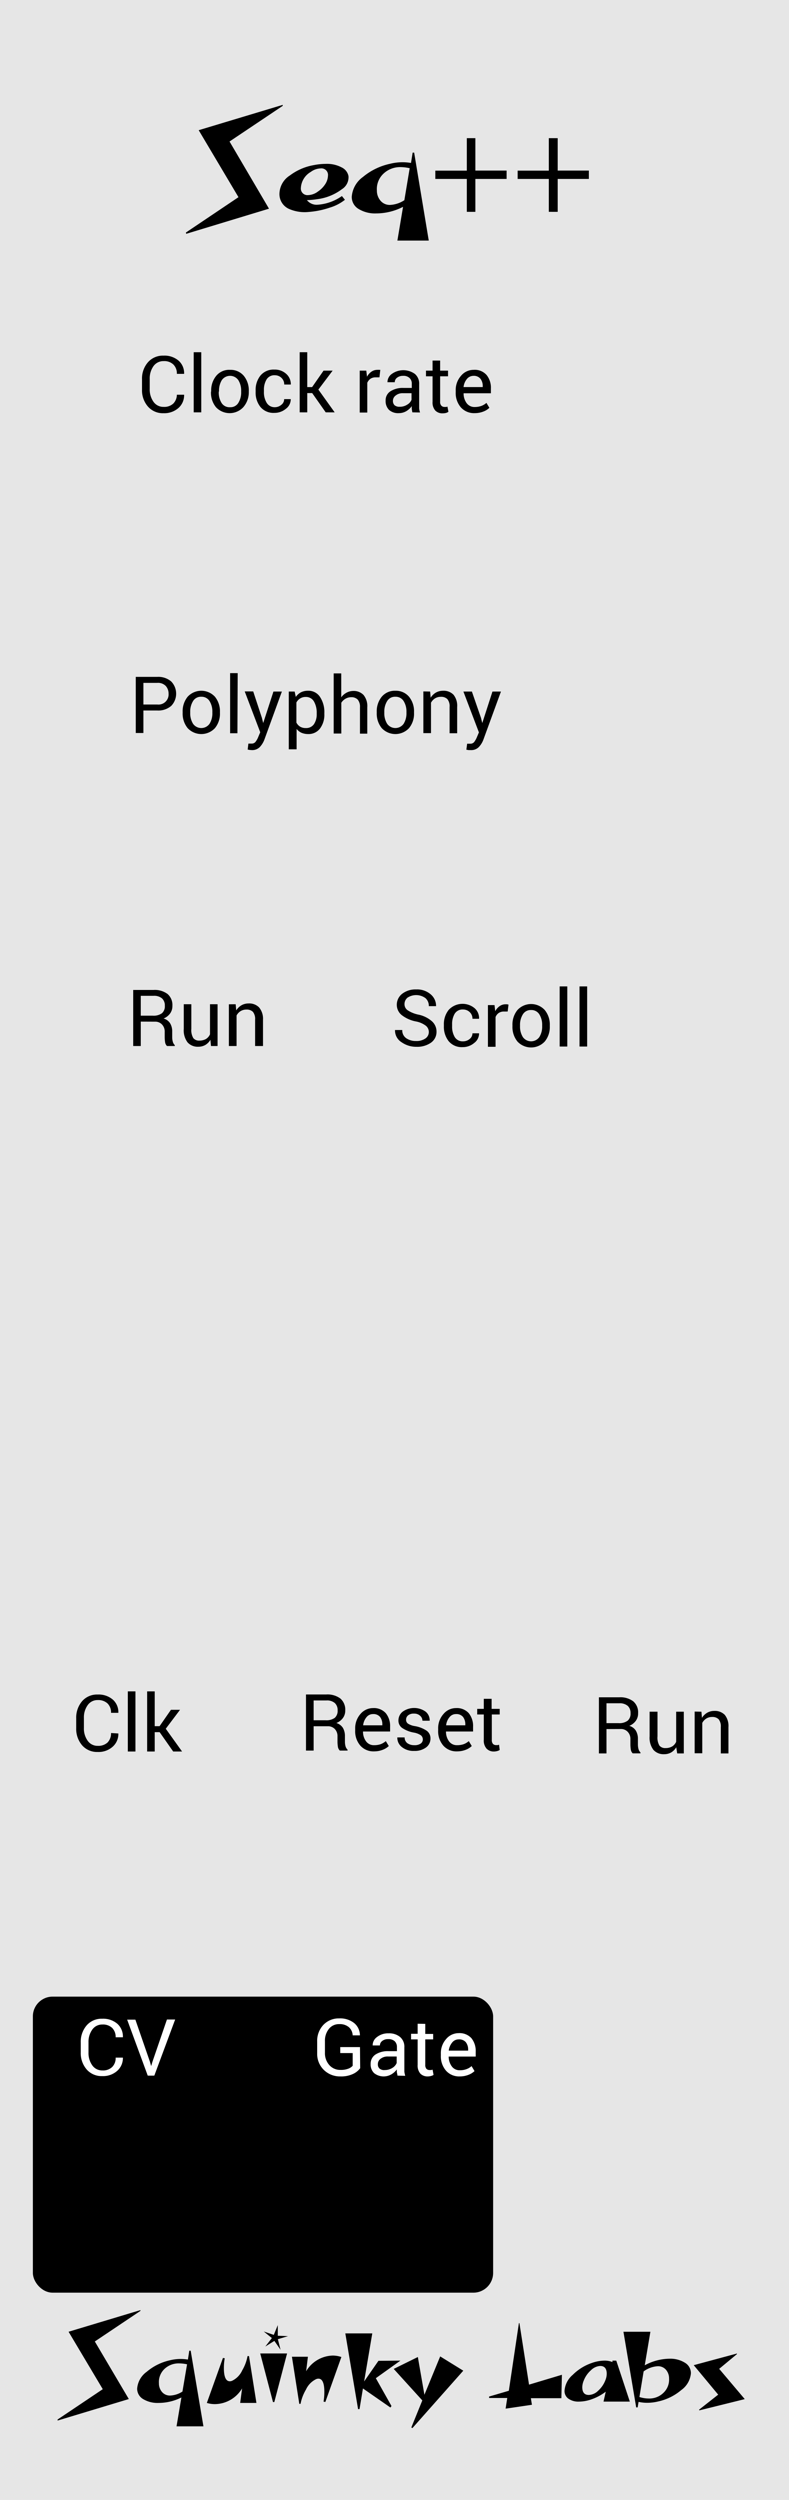 <svg id="Layer_1" data-name="Layer 1" xmlns="http://www.w3.org/2000/svg" width="120" height="380" viewBox="0 0 120 380">
  <title>seq_panel</title>
  <rect width="120" height="380" style="fill: #e6e6e6"/>
  <g>
    <path d="M21.36,351.27l-6.94,4.65,5.17,8.75L8.76,367.94l0-.16,6.87-4.61-5.2-8.73,10.93-3.29Z"/>
    <path d="M30.94,368.82H26.85l.74-4.39a7.76,7.76,0,0,1-3.49.83,4.23,4.23,0,0,1-2.34-.59,1.83,1.83,0,0,1-.9-1.59,3.48,3.48,0,0,1,1.45-2.55,8.16,8.16,0,0,1,3.53-1.75,6.73,6.73,0,0,1,2.74-.11l.21-1.35H29Zm-2.49-9.43a5.75,5.75,0,0,0-1.2-.14,3.12,3.12,0,0,0-2.22.83,2.73,2.73,0,0,0-.86,2.19,2,2,0,0,0,.48,1.34,1.58,1.58,0,0,0,1.25.53,3.75,3.75,0,0,0,1.85-.61Z"/>
    <path d="M39,365.26H36.53l.29-2.21a4.87,4.87,0,0,1-4.1,2.39,4.08,4.08,0,0,1-1.26-.18l2.45-6.84.27.05a8.13,8.13,0,0,0-.13,1.5c0,1.31.3,2,.9,2a.86.86,0,0,0,.34-.07,3.24,3.24,0,0,0,1.55-1.59,6.61,6.61,0,0,0,.81-2.17h.22Z"/>
    <path d="M43.66,357.74l-1.94,7.39h-.2l-1.94-7.39Zm.15-2.63-1.55.46.41,1.61-.94-1.35-1.38.86,1-1.29-1.24-1,1.53.52.61-1.49,0,1.62Z"/>
    <path d="M51.92,358.28l-2.44,6.84-.27-.06a9.08,9.08,0,0,0,.12-1.49c0-1.31-.3-2-.9-2a.86.86,0,0,0-.34.07,3.26,3.26,0,0,0-1.55,1.58,6.79,6.79,0,0,0-.83,2.18h-.19l-1.12-7.16h2.43l-.27,2.21a4.85,4.85,0,0,1,4.1-2.39A4.26,4.26,0,0,1,51.92,358.28Z"/>
    <path d="M60.9,358.83l-3.74,2.67,2.38,4.23-.16.23-4.18-2.9-.52,3.14h-.22l-1.94-11.51h4.1L55.38,362l2.18-3.14Z"/>
    <path d="M70.46,360.36l-7.74,8.73-.16-.1,1.67-4.11-4.35-4.79,3.67-1.81,1,5.74,2.4-5.83Z"/>
    <path d="M85.38,364.54H80.74l.16,1-4,.59.25-1.62H74.39l0-.22,3-.88,1.53-10.28H79l1.46,9.35,5-1.5Z"/>
    <path d="M95.79,365.06h-4l.34-1.51A7.79,7.79,0,0,1,90,364.7a5.88,5.88,0,0,1-1.93.36,2.63,2.63,0,0,1-1.61-.44,1.42,1.42,0,0,1-.6-1.21A3.51,3.51,0,0,1,87.1,361,7.59,7.59,0,0,1,90,359.19a5.94,5.94,0,0,1,1.94-.36,3.15,3.15,0,0,1,1.21.22l0-.22h.58Zm-3.73-3.22a2.65,2.65,0,0,0,.22-1q0-1.2-1-1.2a2.19,2.19,0,0,0-1.41.66,4,4,0,0,0-1.09,1.57,2.65,2.65,0,0,0-.22,1c0,.79.33,1.18,1,1.18a2.14,2.14,0,0,0,1.41-.64A4.08,4.08,0,0,0,92.06,361.84Z"/>
    <path d="M105.08,360.76a3.5,3.5,0,0,1-1.46,2.54,8.09,8.09,0,0,1-3.53,1.74,7,7,0,0,1-1.67.2,6,6,0,0,1-1.3-.14l-.14.84h-.22l-1.94-11.5h4.1l-.86,5.1a8.05,8.05,0,0,1,3.76-1,4.2,4.2,0,0,1,2.35.61A1.84,1.84,0,0,1,105.08,360.76Zm-3.32.79a2,2,0,0,0-.48-1.34,1.59,1.59,0,0,0-1.24-.53,4,4,0,0,0-2.15.79l-.64,3.89a4.7,4.7,0,0,0,1.44.23,3.06,3.06,0,0,0,2.21-.86A2.76,2.76,0,0,0,101.76,361.55Z"/>
    <path d="M113.27,364.68l-6.9,1.71-.05-.1,2.91-2.29-3.72-4.48,6.57-1.77,0,.09-2.7,2.24Z"/>
  </g>
  <g>
    <path d="M43,16.09l-8.09,5.42,6,10.21L28.33,35.54l-.06-.19,8-5.38L30.22,19.79,43,15.94Z"/>
    <path d="M53,26.76a2.13,2.13,0,0,1-1,2,7.86,7.86,0,0,1-3.78,1.52,11.81,11.81,0,0,1-1.54.14,1.88,1.88,0,0,0,1.62.7A7.26,7.26,0,0,0,52,29.8l.46.57a6.81,6.81,0,0,1-2.27,1.18,13,13,0,0,1-3.27.67,5.91,5.91,0,0,1-3-.48,2.46,2.46,0,0,1-1.42-2.23,3.38,3.38,0,0,1,1.59-2.84,8.47,8.47,0,0,1,3.63-1.57,9.6,9.6,0,0,1,1.85-.19,4.74,4.74,0,0,1,2.38.53A1.87,1.87,0,0,1,53,26.76ZM48.76,25.6a2.63,2.63,0,0,0-1.49.53,3,3,0,0,0-1.51,2.43,1,1,0,0,0,1.09,1.1,2.65,2.65,0,0,0,1.51-.55A3.85,3.85,0,0,0,49.46,28a2.47,2.47,0,0,0,.42-1.27A1,1,0,0,0,48.76,25.6Z"/>
    <path d="M65.21,36.57H60.44l.86-5.13a8.93,8.93,0,0,1-4.07,1,4.81,4.81,0,0,1-2.73-.7,2.11,2.11,0,0,1-1-1.84,4.08,4.08,0,0,1,1.7-3,9.58,9.58,0,0,1,4.11-2,7.76,7.76,0,0,1,3.2-.13l.25-1.57h.23Zm-2.9-11a6.45,6.45,0,0,0-1.41-.17,3.69,3.69,0,0,0-2.58,1,3.2,3.2,0,0,0-1,2.56,2.34,2.34,0,0,0,.57,1.57,1.83,1.83,0,0,0,1.45.62,4.36,4.36,0,0,0,2.16-.72Z"/>
    <path d="M72.3,21v4.93h4.75V27.2H72.3v5H71v-5H66.21V25.94H71V21Z"/>
    <path d="M84.82,21v4.93h4.74V27.2H84.82v5H83.47v-5H78.73V25.94h4.74V21Z"/>
  </g>
  <rect x="5" y="303.5" width="70" height="45" rx="3"/>
  <g>
    <path d="M28,60v0a2.57,2.57,0,0,1-.84,2,3.25,3.25,0,0,1-2.3.81,3,3,0,0,1-2.35-1,3.75,3.75,0,0,1-.91-2.6V57.66a3.75,3.75,0,0,1,.91-2.6,3,3,0,0,1,2.35-1,3.29,3.29,0,0,1,2.31.77,2.52,2.52,0,0,1,.83,2v0H26.9a1.9,1.9,0,0,0-.53-1.42,2,2,0,0,0-1.49-.52,1.85,1.85,0,0,0-1.54.77,3.21,3.21,0,0,0-.57,1.94v1.52a3.22,3.22,0,0,0,.57,1.95,1.83,1.83,0,0,0,1.54.78,2,2,0,0,0,1.49-.52A1.94,1.94,0,0,0,26.9,60Z"/>
    <path d="M30.61,62.68H29.46V53.54h1.15Z"/>
    <path d="M32.12,59.45a3.46,3.46,0,0,1,.76-2.31A2.53,2.53,0,0,1,35,56.22a2.6,2.6,0,0,1,2.08.91,3.49,3.49,0,0,1,.76,2.32v.13A3.45,3.45,0,0,1,37,61.9a2.84,2.84,0,0,1-4.15,0,3.47,3.47,0,0,1-.76-2.32Zm1.15.13a3,3,0,0,0,.42,1.66A1.42,1.42,0,0,0,35,61.9a1.39,1.39,0,0,0,1.25-.66,3,3,0,0,0,.43-1.66v-.13a3,3,0,0,0-.43-1.66,1.53,1.53,0,0,0-2.52,0,3.05,3.05,0,0,0-.42,1.66Z"/>
    <path d="M41.78,61.9a1.52,1.52,0,0,0,1-.36,1.07,1.07,0,0,0,.44-.87h1v0a1.79,1.79,0,0,1-.73,1.46,2.68,2.68,0,0,1-1.77.63,2.56,2.56,0,0,1-2.11-.9,3.47,3.47,0,0,1-.73-2.27v-.24a3.47,3.47,0,0,1,.73-2.26,2.58,2.58,0,0,1,2.11-.91,2.55,2.55,0,0,1,1.82.66,2.08,2.08,0,0,1,.69,1.61l0,0h-1a1.35,1.35,0,0,0-.41-1,1.42,1.42,0,0,0-1-.41,1.38,1.38,0,0,0-1.29.66,3,3,0,0,0-.39,1.6v.24a3.08,3.08,0,0,0,.38,1.62A1.4,1.4,0,0,0,41.78,61.9Z"/>
    <path d="M47.48,59.75h-.75v2.93H45.58V53.54h1.15v5.3h.74l1.74-2.5h1.38l-2.17,2.88,2.48,3.46H49.54Z"/>
    <path d="M57.71,57.36l-.59,0a1.34,1.34,0,0,0-.77.21,1.49,1.49,0,0,0-.49.61v4.53H54.71V56.34h1l.11.93a2.12,2.12,0,0,1,.67-.77,1.56,1.56,0,0,1,.91-.28.93.93,0,0,1,.24,0l.2,0Z"/>
    <path d="M62.72,62.68q-.06-.28-.09-.51a3.13,3.13,0,0,1,0-.44,2.71,2.71,0,0,1-.84.77,2.21,2.21,0,0,1-1.12.3,2.07,2.07,0,0,1-1.51-.5,1.9,1.9,0,0,1-.51-1.4,1.62,1.62,0,0,1,.73-1.42,3.46,3.46,0,0,1,2-.51h1.25v-.63a1.14,1.14,0,0,0-.34-.88,1.33,1.33,0,0,0-1-.33,1.42,1.42,0,0,0-.91.29.84.84,0,0,0-.34.68H58.93v0a1.54,1.54,0,0,1,.66-1.26,3,3,0,0,1,3.51,0,1.93,1.93,0,0,1,.65,1.58v3c0,.23,0,.45,0,.66a3.25,3.25,0,0,0,.13.62Zm-1.92-.85a2,2,0,0,0,1.13-.32,1.49,1.49,0,0,0,.66-.74v-1h-1.3a1.64,1.64,0,0,0-1.11.35,1,1,0,0,0-.42.82.9.9,0,0,0,.26.67A1.14,1.14,0,0,0,60.8,61.83Z"/>
    <path d="M66.94,54.81v1.53h1.2v.86h-1.2v3.85a.82.82,0,0,0,.19.62.66.66,0,0,0,.49.19l.22,0a.65.65,0,0,0,.21-.06l.15.79a1.06,1.06,0,0,1-.37.18,2.22,2.22,0,0,1-.51.06,1.49,1.49,0,0,1-1.11-.42,1.83,1.83,0,0,1-.42-1.33V57.2h-1v-.86h1V54.81Z"/>
    <path d="M72.2,62.8a2.68,2.68,0,0,1-2.11-.88,3.33,3.33,0,0,1-.78-2.29v-.25a3.25,3.25,0,0,1,.81-2.26,2.46,2.46,0,0,1,1.9-.9A2.38,2.38,0,0,1,74,57a3.05,3.05,0,0,1,.66,2.06v.72H70.51l0,0a2.46,2.46,0,0,0,.46,1.5,1.48,1.48,0,0,0,1.25.59,3,3,0,0,0,1-.17,2.41,2.41,0,0,0,.76-.46l.45.75a2.66,2.66,0,0,1-.89.56A3.6,3.6,0,0,1,72.2,62.8ZM72,57.13a1.29,1.29,0,0,0-1,.49,2.32,2.32,0,0,0-.5,1.22v0h2.92v-.15a1.76,1.76,0,0,0-.36-1.13A1.28,1.28,0,0,0,72,57.13Z"/>
  </g>
  <g>
    <path d="M21.81,108v3.42H20.65v-8.53h3.27a3,3,0,0,1,2.12.7,2.67,2.67,0,0,1,0,3.71,3,3,0,0,1-2.12.7Zm0-.91h2.11a1.54,1.54,0,0,0,1.72-1.64,1.73,1.73,0,0,0-.43-1.18,1.65,1.65,0,0,0-1.29-.47H21.81Z"/>
    <path d="M27.78,108.23a3.49,3.49,0,0,1,.76-2.32,2.82,2.82,0,0,1,4.15,0,3.49,3.49,0,0,1,.76,2.32v.13a3.45,3.45,0,0,1-.76,2.32,2.84,2.84,0,0,1-4.15,0,3.49,3.49,0,0,1-.76-2.32Zm1.15.13a3,3,0,0,0,.43,1.66,1.54,1.54,0,0,0,2.51,0,3,3,0,0,0,.43-1.66v-.13a3,3,0,0,0-.43-1.66,1.42,1.42,0,0,0-1.26-.66,1.39,1.39,0,0,0-1.25.66,3,3,0,0,0-.43,1.66Z"/>
    <path d="M36.11,111.46H35v-9.14h1.15Z"/>
    <path d="M39.83,109.11l.2.8h0l1.56-4.79h1.28l-2.66,7.31a3.46,3.46,0,0,1-.69,1.12,1.62,1.62,0,0,1-1.21.47L38,114l-.33-.06.11-.91H38l.31,0a.71.71,0,0,0,.6-.33,3,3,0,0,0,.39-.73l.28-.66-2.36-6.21h1.29Z"/>
    <path d="M49.33,108.53a3.48,3.48,0,0,1-.66,2.21,2.17,2.17,0,0,1-1.81.84,2.56,2.56,0,0,1-1-.19,2,2,0,0,1-.75-.59v3.1H43.92v-8.78h.89l.18.82a2.23,2.23,0,0,1,.77-.7,2.32,2.32,0,0,1,1.08-.24,2.08,2.08,0,0,1,1.83.94,4.18,4.18,0,0,1,.66,2.47Zm-1.16-.13a3.41,3.41,0,0,0-.42-1.77,1.39,1.39,0,0,0-1.25-.69,1.54,1.54,0,0,0-.85.23,1.6,1.6,0,0,0-.57.61v3.06a1.56,1.56,0,0,0,.57.62,1.64,1.64,0,0,0,.86.21,1.43,1.43,0,0,0,1.24-.59,2.67,2.67,0,0,0,.42-1.55Z"/>
    <path d="M51.9,106a2.39,2.39,0,0,1,.81-.71,2.18,2.18,0,0,1,1-.26,2.07,2.07,0,0,1,1.58.61,2.68,2.68,0,0,1,.57,1.88v4H54.75v-4a1.71,1.71,0,0,0-.33-1.16,1.3,1.3,0,0,0-1-.38,1.71,1.71,0,0,0-.87.23,1.87,1.87,0,0,0-.64.61v4.68H50.75v-9.14H51.9Z"/>
    <path d="M57.3,108.23a3.49,3.49,0,0,1,.76-2.32,2.57,2.57,0,0,1,2.07-.91,2.6,2.6,0,0,1,2.08.91,3.49,3.49,0,0,1,.76,2.32v.13a3.45,3.45,0,0,1-.76,2.32,2.84,2.84,0,0,1-4.15,0,3.49,3.49,0,0,1-.76-2.32Zm1.15.13a3,3,0,0,0,.43,1.66,1.54,1.54,0,0,0,2.51,0,3,3,0,0,0,.43-1.66v-.13a3,3,0,0,0-.43-1.66,1.42,1.42,0,0,0-1.26-.66,1.39,1.39,0,0,0-1.25.66,3,3,0,0,0-.43,1.66Z"/>
    <path d="M65.42,105.12l.08.94a2.36,2.36,0,0,1,.79-.78,2.18,2.18,0,0,1,1.09-.28,2.09,2.09,0,0,1,1.59.6,2.67,2.67,0,0,1,.56,1.86v4H68.38v-4a1.68,1.68,0,0,0-.34-1.19,1.33,1.33,0,0,0-1-.35,1.64,1.64,0,0,0-.88.24,1.77,1.77,0,0,0-.61.66v4.62H64.39v-6.34Z"/>
    <path d="M73.15,109.11l.2.8h0l1.55-4.79h1.29l-2.67,7.31a3.29,3.29,0,0,1-.69,1.12,1.6,1.6,0,0,1-1.21.47l-.35,0-.34-.06.12-.91h.21l.3,0a.72.72,0,0,0,.61-.33,3.39,3.39,0,0,0,.39-.73l.28-.66-2.36-6.21h1.29Z"/>
  </g>
  <g>
    <path d="M21.41,155.29V159H20.26v-8.52h3.09a3.23,3.23,0,0,1,2.14.62,2.21,2.21,0,0,1,.73,1.8,1.9,1.9,0,0,1-.34,1.14,2.28,2.28,0,0,1-1,.78,1.72,1.72,0,0,1,1,.74,2.37,2.37,0,0,1,.31,1.27v.8a2.55,2.55,0,0,0,.09.71,1.07,1.07,0,0,0,.3.52V159H25.4a1,1,0,0,1-.29-.58,5.29,5.29,0,0,1-.06-.8v-.78a1.53,1.53,0,0,0-.41-1.11,1.4,1.4,0,0,0-1.08-.43Zm0-.9h1.82a2.14,2.14,0,0,0,1.41-.38,1.39,1.39,0,0,0,.43-1.13,1.44,1.44,0,0,0-.42-1.11,1.85,1.85,0,0,0-1.3-.4H21.41Z"/>
    <path d="M32,158.05a2.16,2.16,0,0,1-.77.79,2.11,2.11,0,0,1-1.08.27,2.05,2.05,0,0,1-1.62-.66,3.05,3.05,0,0,1-.58-2.06v-3.74h1.15v3.75a2.38,2.38,0,0,0,.3,1.4,1.12,1.12,0,0,0,.93.38,2,2,0,0,0,1-.25,1.57,1.57,0,0,0,.61-.71v-4.57h1.15V159h-1Z"/>
    <path d="M35.84,152.65l.09.94a2.36,2.36,0,0,1,.79-.78,2.18,2.18,0,0,1,1.09-.28,2.09,2.09,0,0,1,1.59.6A2.69,2.69,0,0,1,40,155v4H38.8v-4a1.73,1.73,0,0,0-.33-1.19,1.33,1.33,0,0,0-1-.35,1.64,1.64,0,0,0-.88.24,1.69,1.69,0,0,0-.61.66V159H34.81v-6.34Z"/>
  </g>
  <g>
    <path d="M18,263.5v0a2.58,2.58,0,0,1-.85,2,3.2,3.2,0,0,1-2.29.81,3,3,0,0,1-2.36-1,3.82,3.82,0,0,1-.91-2.61v-1.51a3.84,3.84,0,0,1,.91-2.61,3,3,0,0,1,2.36-1,3.31,3.31,0,0,1,2.31.78,2.55,2.55,0,0,1,.83,2v0H16.89a1.92,1.92,0,0,0-.53-1.42,2.06,2.06,0,0,0-1.49-.52,1.82,1.82,0,0,0-1.54.78,3.18,3.18,0,0,0-.57,1.93v1.53a3.17,3.17,0,0,0,.57,1.94,1.82,1.82,0,0,0,1.54.78,2.06,2.06,0,0,0,1.49-.51,2,2,0,0,0,.53-1.44Z"/>
    <path d="M20.6,266.24H19.44V257.1H20.6Z"/>
    <path d="M24.28,263.3h-.75v2.94H22.38V257.1h1.15v5.29h.74L26,259.9h1.38l-2.17,2.88,2.48,3.46H26.34Z"/>
  </g>
  <g>
    <path d="M47.7,262.4v3.7H46.54v-8.53h3.09a3.27,3.27,0,0,1,2.14.62,2.25,2.25,0,0,1,.74,1.81,1.9,1.9,0,0,1-.35,1.14,2.28,2.28,0,0,1-1,.77,1.79,1.79,0,0,1,1,.75,2.45,2.45,0,0,1,.3,1.26v.81a2.6,2.6,0,0,0,.09.71,1.1,1.1,0,0,0,.31.52v.14H51.69a1,1,0,0,1-.3-.59,5.19,5.19,0,0,1-.06-.8v-.77a1.54,1.54,0,0,0-.41-1.12,1.43,1.43,0,0,0-1.08-.42Zm0-.91h1.81a2.15,2.15,0,0,0,1.41-.37,1.4,1.4,0,0,0,.43-1.13,1.44,1.44,0,0,0-.42-1.11,1.81,1.81,0,0,0-1.3-.4H47.7Z"/>
    <path d="M56.91,266.22a2.66,2.66,0,0,1-2.11-.88,3.33,3.33,0,0,1-.78-2.29v-.26a3.28,3.28,0,0,1,.8-2.25,2.5,2.5,0,0,1,1.91-.9,2.42,2.42,0,0,1,1.94.77,3.1,3.1,0,0,1,.66,2.07v.72H55.21v0a2.45,2.45,0,0,0,.46,1.49,1.46,1.46,0,0,0,1.25.59,3,3,0,0,0,1-.16,2.75,2.75,0,0,0,.76-.46l.45.75a2.72,2.72,0,0,1-.9.56A3.58,3.58,0,0,1,56.91,266.22Zm-.18-5.67a1.23,1.23,0,0,0-1,.49,2.28,2.28,0,0,0-.5,1.22v0h2.92v-.15a1.81,1.81,0,0,0-.36-1.14A1.3,1.3,0,0,0,56.73,260.55Z"/>
    <path d="M64.31,264.41a.82.82,0,0,0-.29-.63,2.84,2.84,0,0,0-1.1-.42,4.62,4.62,0,0,1-1.74-.69,1.35,1.35,0,0,1-.58-1.17,1.69,1.69,0,0,1,.65-1.32,3,3,0,0,1,3.48,0,1.69,1.69,0,0,1,.62,1.38v0h-1.1a1,1,0,0,0-.35-.75,1.29,1.29,0,0,0-.93-.33,1.32,1.32,0,0,0-.91.27.83.83,0,0,0-.3.65.71.71,0,0,0,.27.59,2.69,2.69,0,0,0,1.07.39,4.59,4.59,0,0,1,1.79.7,1.4,1.4,0,0,1,.58,1.18,1.65,1.65,0,0,1-.68,1.37,2.86,2.86,0,0,1-1.79.52,2.81,2.81,0,0,1-1.91-.61,1.78,1.78,0,0,1-.66-1.44v0h1.11a1.05,1.05,0,0,0,.45.9,1.77,1.77,0,0,0,1,.28,1.62,1.62,0,0,0,1-.25A.76.76,0,0,0,64.31,264.41Z"/>
    <path d="M69.53,266.22a2.66,2.66,0,0,1-2.11-.88,3.33,3.33,0,0,1-.78-2.29v-.26a3.24,3.24,0,0,1,.81-2.25,2.46,2.46,0,0,1,1.9-.9,2.42,2.42,0,0,1,1.94.77,3.1,3.1,0,0,1,.66,2.07v.72H67.83v0a2.45,2.45,0,0,0,.46,1.49,1.46,1.46,0,0,0,1.25.59,3,3,0,0,0,1-.16,2.61,2.61,0,0,0,.76-.46l.45.75a2.77,2.77,0,0,1-.89.56A3.67,3.67,0,0,1,69.53,266.22Zm-.18-5.67a1.23,1.23,0,0,0-1,.49,2.28,2.28,0,0,0-.5,1.22v0h2.92v-.15a1.81,1.81,0,0,0-.36-1.14A1.3,1.3,0,0,0,69.35,260.55Z"/>
    <path d="M74.77,258.23v1.53H76v.85h-1.2v3.85a.88.88,0,0,0,.18.63.67.67,0,0,0,.49.18l.22,0,.21-.06L76,266a1,1,0,0,1-.38.17,1.77,1.77,0,0,1-.5.07A1.49,1.49,0,0,1,74,265.8a1.86,1.86,0,0,1-.42-1.34v-3.85h-1v-.85h1v-1.53Z"/>
  </g>
  <g>
    <path d="M92.24,262.83v3.7H91.09V258h3.09a3.23,3.23,0,0,1,2.14.62,2.21,2.21,0,0,1,.73,1.8,1.9,1.9,0,0,1-.34,1.14,2.28,2.28,0,0,1-1,.78,1.72,1.72,0,0,1,1,.74,2.37,2.37,0,0,1,.31,1.27v.8a2.68,2.68,0,0,0,.09.72,1.08,1.08,0,0,0,.3.51v.14H96.23a1,1,0,0,1-.29-.58,5.29,5.29,0,0,1-.06-.8v-.78a1.53,1.53,0,0,0-.41-1.11,1.4,1.4,0,0,0-1.08-.43Zm0-.9h1.82a2.14,2.14,0,0,0,1.41-.38,1.39,1.39,0,0,0,.43-1.13,1.44,1.44,0,0,0-.42-1.11,1.85,1.85,0,0,0-1.3-.4H92.24Z"/>
    <path d="M102.85,265.59a2.16,2.16,0,0,1-.77.79,2.11,2.11,0,0,1-1.08.27,2.05,2.05,0,0,1-1.62-.66,3.05,3.05,0,0,1-.58-2.06v-3.74H100v3.75a2.39,2.39,0,0,0,.29,1.4,1.13,1.13,0,0,0,.94.38,1.94,1.94,0,0,0,1-.25,1.57,1.57,0,0,0,.61-.71v-4.57H104v6.34h-1Z"/>
    <path d="M106.68,260.19l.08.94a2.36,2.36,0,0,1,.79-.78,2.18,2.18,0,0,1,1.09-.28,2.09,2.09,0,0,1,1.59.6,2.69,2.69,0,0,1,.56,1.86v4h-1.16v-4a1.73,1.73,0,0,0-.33-1.19,1.33,1.33,0,0,0-1-.35,1.64,1.64,0,0,0-.88.24,1.77,1.77,0,0,0-.61.66v4.62h-1.16v-6.34Z"/>
  </g>
  <g>
    <path d="M18.69,312.77l0,0a2.58,2.58,0,0,1-.85,2,3.22,3.22,0,0,1-2.29.81,3,3,0,0,1-2.36-1,3.8,3.8,0,0,1-.91-2.6v-1.51a3.82,3.82,0,0,1,.91-2.61,3,3,0,0,1,2.36-1,3.31,3.31,0,0,1,2.3.77,2.59,2.59,0,0,1,.84,2.05l0,0h-1.1a1.92,1.92,0,0,0-.53-1.42,2,2,0,0,0-1.49-.52,1.82,1.82,0,0,0-1.54.78,3.18,3.18,0,0,0-.57,1.93V312a3.19,3.19,0,0,0,.57,1.94,1.82,1.82,0,0,0,1.54.78,2,2,0,0,0,1.49-.52,1.91,1.91,0,0,0,.53-1.43Z" style="fill: #fff"/>
    <path d="M22.8,313.39l.19.67h0l.2-.67,2.2-6.41h1.25l-3.17,8.53h-1L19.34,307h1.25Z" style="fill: #fff"/>
  </g>
  <g>
    <path d="M54.78,314.38a2.81,2.81,0,0,1-1.06.86,4.23,4.23,0,0,1-1.95.39,3.49,3.49,0,0,1-2.53-1,3.4,3.4,0,0,1-1-2.53v-1.76a3.53,3.53,0,0,1,.93-2.53,3.21,3.21,0,0,1,2.41-1,3.43,3.43,0,0,1,2.3.72,2.42,2.42,0,0,1,.86,1.86l0,0h-1.1a1.77,1.77,0,0,0-.56-1.23,2.11,2.11,0,0,0-1.48-.48,1.93,1.93,0,0,0-1.58.73,2.85,2.85,0,0,0-.6,1.86v1.77a2.71,2.71,0,0,0,.67,1.87,2.2,2.2,0,0,0,1.7.73,3.12,3.12,0,0,0,1.19-.19,1.68,1.68,0,0,0,.66-.44v-1.93H51.75v-.91h3Z" style="fill: #fff"/>
    <path d="M60.45,315.51c0-.19-.07-.36-.09-.51a3.25,3.25,0,0,1,0-.44,2.72,2.72,0,0,1-.85.76,2.33,2.33,0,0,1-2.62-.2,1.83,1.83,0,0,1-.52-1.39,1.66,1.66,0,0,1,.74-1.43,3.43,3.43,0,0,1,2-.51h1.26v-.62a1.2,1.2,0,0,0-.34-.89,1.38,1.38,0,0,0-1-.32,1.36,1.36,0,0,0-.9.28.87.87,0,0,0-.35.68h-1.1v0a1.53,1.53,0,0,1,.65-1.27,2.7,2.7,0,0,1,1.78-.57,2.57,2.57,0,0,1,1.73.55,1.93,1.93,0,0,1,.66,1.58v3.05c0,.23,0,.44,0,.66a4.56,4.56,0,0,0,.13.62Zm-1.91-.85a2.1,2.1,0,0,0,1.13-.32,1.63,1.63,0,0,0,.66-.74v-1H59a1.72,1.72,0,0,0-1.12.35,1,1,0,0,0-.41.83.83.83,0,0,0,.26.66A1.06,1.06,0,0,0,58.54,314.66Z" style="fill: #fff"/>
    <path d="M64.68,307.64v1.53h1.2V310h-1.2v3.85a.88.88,0,0,0,.18.63.69.69,0,0,0,.49.18l.22,0,.22-.06.15.79a1,1,0,0,1-.38.17,1.73,1.73,0,0,1-.5.07,1.51,1.51,0,0,1-1.12-.42,1.86,1.86,0,0,1-.42-1.34V310h-1v-.85h1v-1.53Z" style="fill: #fff"/>
    <path d="M69.93,315.63a2.65,2.65,0,0,1-2.1-.88,3.33,3.33,0,0,1-.78-2.29v-.26a3.23,3.23,0,0,1,.8-2.25,2.48,2.48,0,0,1,1.91-.9,2.43,2.43,0,0,1,1.94.77,3.09,3.09,0,0,1,.65,2.07v.72H68.24l0,0a2.52,2.52,0,0,0,.47,1.49,1.44,1.44,0,0,0,1.24.59,2.68,2.68,0,0,0,1-.17,2.29,2.29,0,0,0,.77-.46l.45.76a2.82,2.82,0,0,1-.9.56A3.6,3.6,0,0,1,69.93,315.63ZM69.76,310a1.23,1.23,0,0,0-1,.49,2.37,2.37,0,0,0-.51,1.22l0,0H71.2v-.15a1.79,1.79,0,0,0-.36-1.14A1.31,1.31,0,0,0,69.76,310Z" style="fill: #fff"/>
  </g>
  <g>
    <path d="M65.22,156.93a1.22,1.22,0,0,0-.44-1,3.58,3.58,0,0,0-1.56-.67,5.1,5.1,0,0,1-2.11-.95,2,2,0,0,1-.76-1.58,2.11,2.11,0,0,1,.82-1.67,3.28,3.28,0,0,1,2.12-.66,3.16,3.16,0,0,1,2.23.76,2.28,2.28,0,0,1,.8,1.78v0h-1.1a1.57,1.57,0,0,0-.5-1.21,2.4,2.4,0,0,0-2.74-.08,1.26,1.26,0,0,0-.46,1,1.11,1.11,0,0,0,.5.93,4.73,4.73,0,0,0,1.61.65,4.47,4.47,0,0,1,2.05,1,2.1,2.1,0,0,1,.71,1.61,2,2,0,0,1-.85,1.66,3.63,3.63,0,0,1-2.2.62,3.85,3.85,0,0,1-2.26-.69,2.1,2.1,0,0,1-1-1.86v0h1.1a1.43,1.43,0,0,0,.61,1.25,2.54,2.54,0,0,0,1.49.42,2.35,2.35,0,0,0,1.38-.36A1.18,1.18,0,0,0,65.22,156.93Z"/>
    <path d="M70.42,158.29a1.53,1.53,0,0,0,1-.35,1.1,1.1,0,0,0,.44-.87h1l0,0a1.79,1.79,0,0,1-.73,1.46,2.66,2.66,0,0,1-1.77.64,2.58,2.58,0,0,1-2.12-.9,3.53,3.53,0,0,1-.73-2.27v-.24a3.45,3.45,0,0,1,.74-2.26,2.87,2.87,0,0,1,3.93-.25,2,2,0,0,1,.68,1.61v0h-1a1.35,1.35,0,0,0-.41-1,1.43,1.43,0,0,0-1-.41,1.4,1.4,0,0,0-1.3.65,3.08,3.08,0,0,0-.39,1.6V156a3.08,3.08,0,0,0,.39,1.62A1.39,1.39,0,0,0,70.42,158.29Z"/>
    <path d="M77.21,153.76l-.59,0a1.35,1.35,0,0,0-.77.22,1.4,1.4,0,0,0-.48.61v4.53H74.21v-6.34h1l.11.93a2.21,2.21,0,0,1,.67-.77,1.51,1.51,0,0,1,.91-.28l.25,0,.19.05Z"/>
    <path d="M77.94,155.85a3.49,3.49,0,0,1,.76-2.32,2.82,2.82,0,0,1,4.15,0,3.49,3.49,0,0,1,.77,2.32V156a3.45,3.45,0,0,1-.77,2.32,2.84,2.84,0,0,1-4.15,0,3.49,3.49,0,0,1-.76-2.32Zm1.15.13a3,3,0,0,0,.43,1.66,1.54,1.54,0,0,0,2.51,0,3,3,0,0,0,.43-1.66v-.13a3,3,0,0,0-.43-1.66,1.42,1.42,0,0,0-1.26-.66,1.39,1.39,0,0,0-1.25.66,3,3,0,0,0-.43,1.66Z"/>
    <path d="M86.28,159.08H85.12v-9.14h1.16Z"/>
    <path d="M89.3,159.08H88.14v-9.14H89.3Z"/>
  </g>
</svg>
